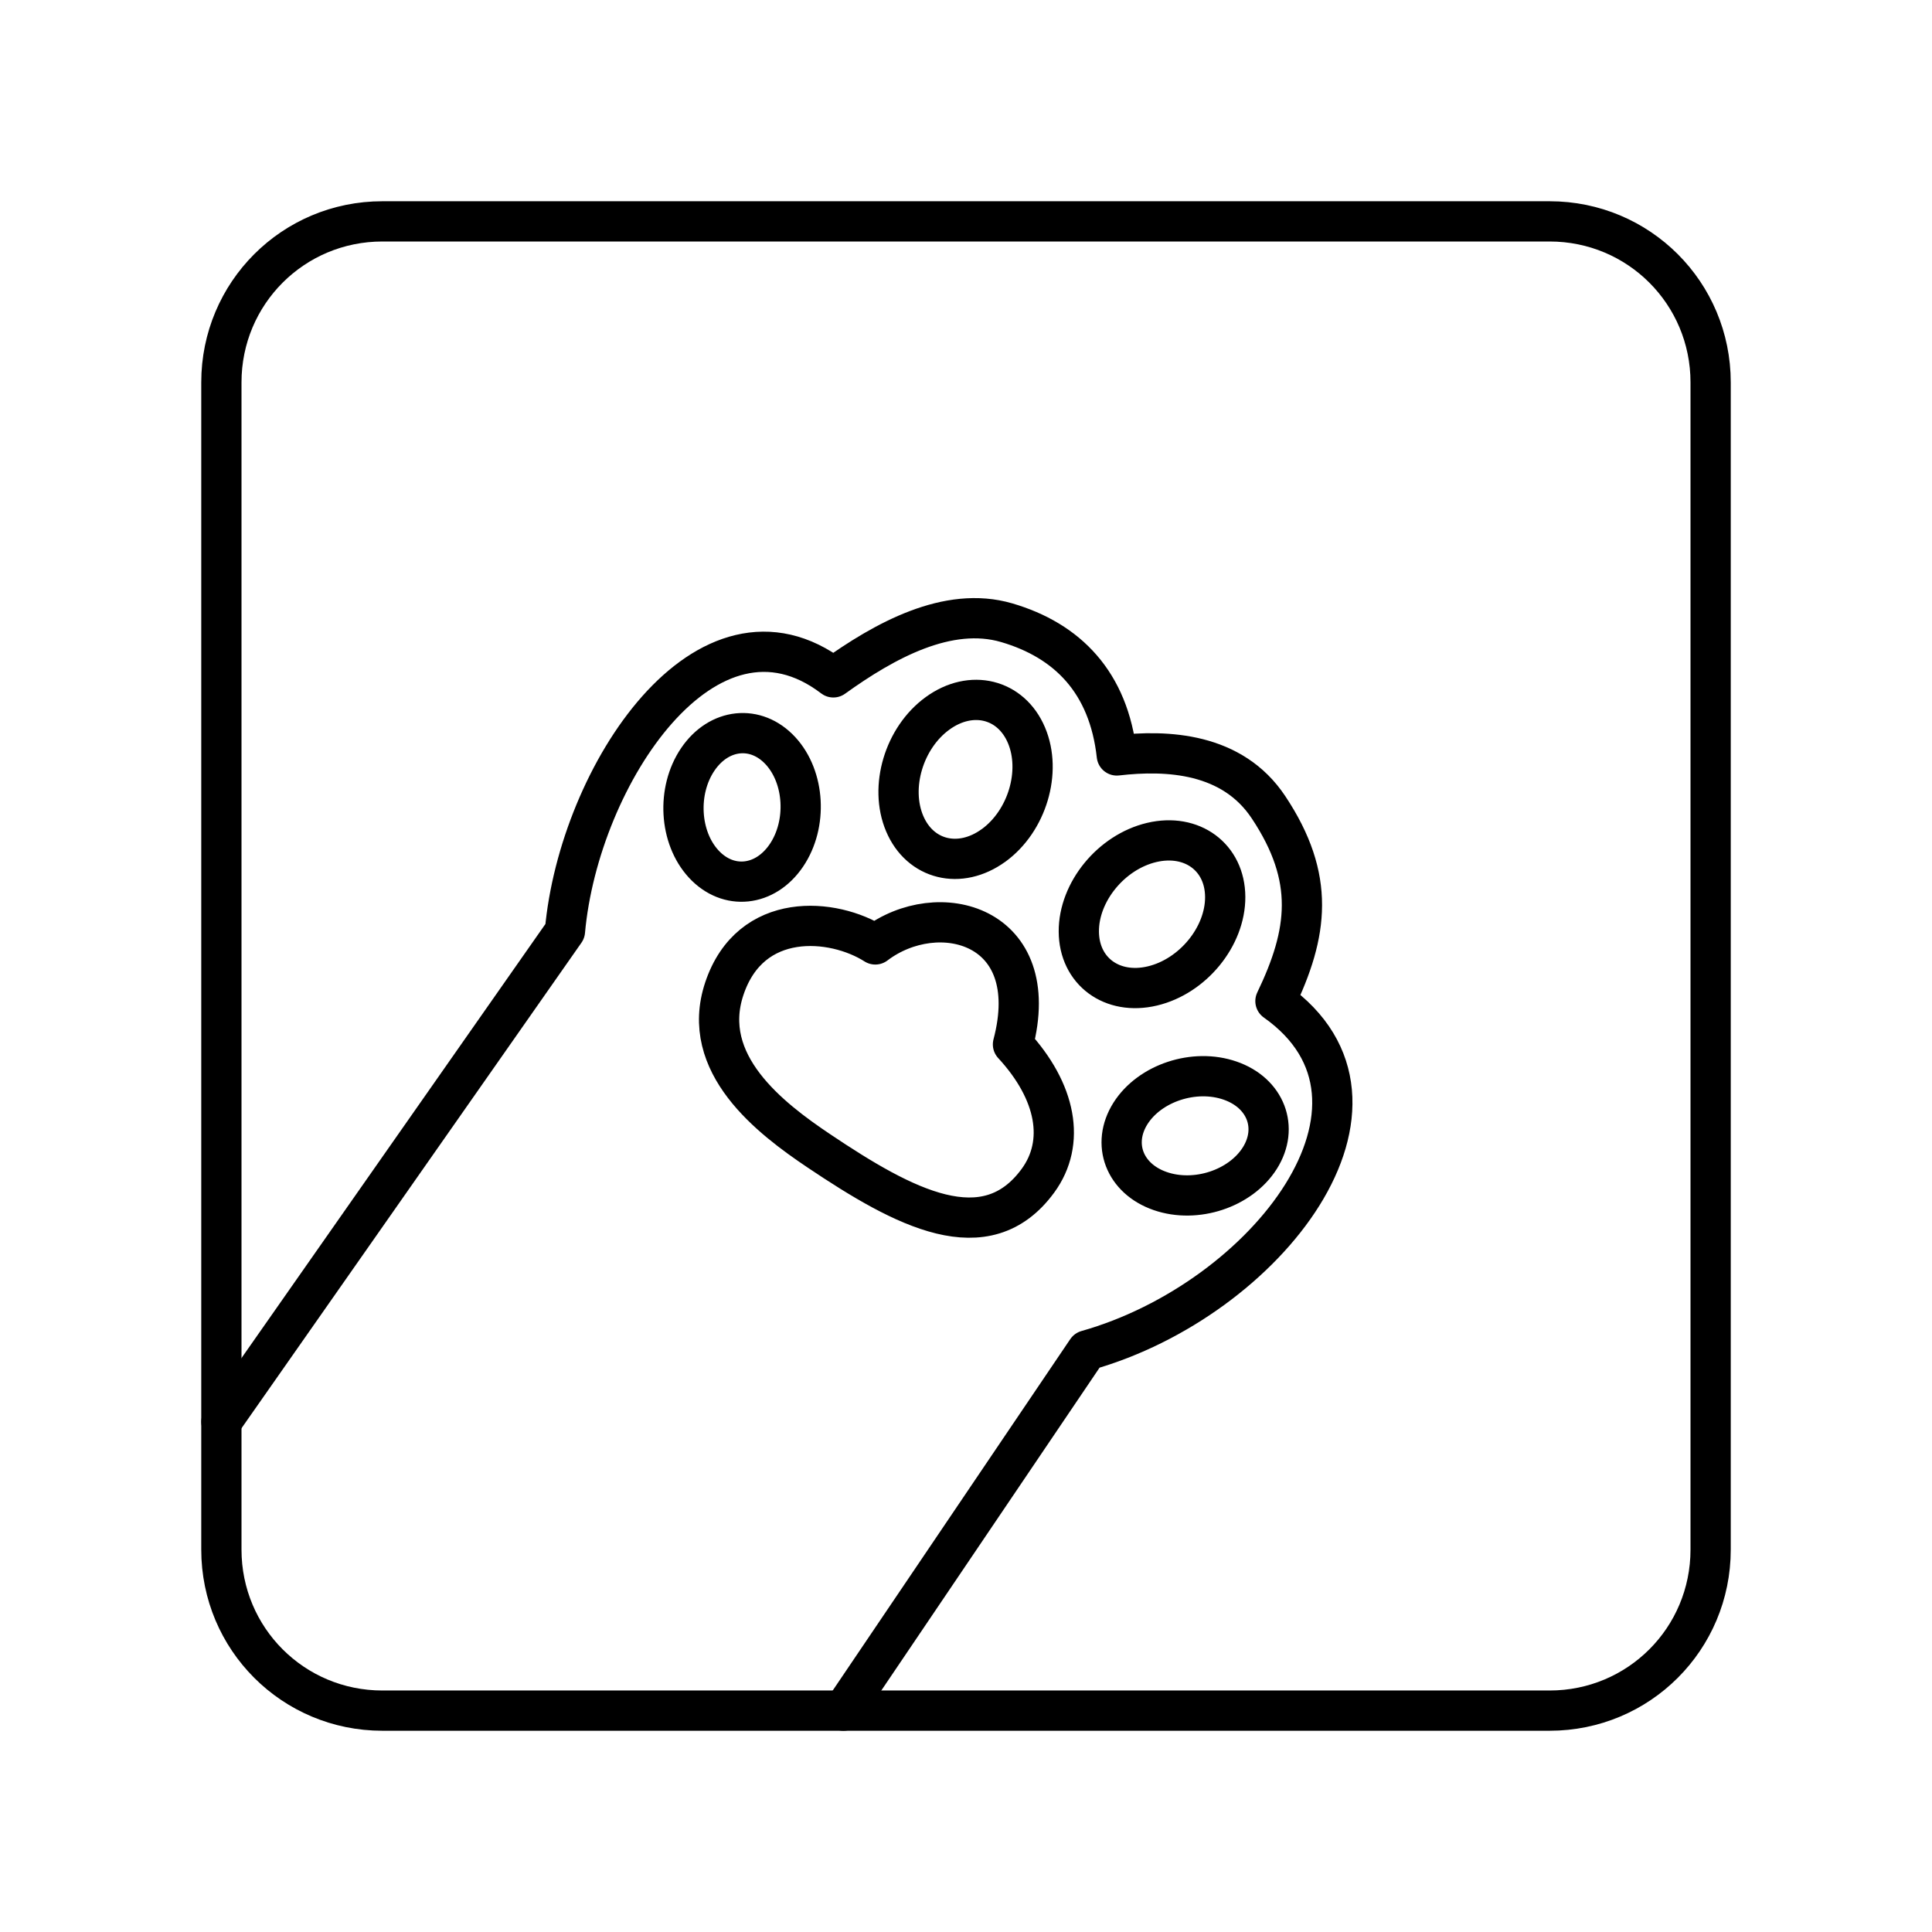 <svg xmlns="http://www.w3.org/2000/svg" xmlns:xlink="http://www.w3.org/1999/xlink" width="48" height="48" viewBox="0 0 48 48"><g fill="none" stroke="currentColor" stroke-linecap="round" stroke-linejoin="round"><path d="M9.5 5.5h29c2.216 0 4 1.784 4 4v29c0 2.216-1.784 4-4 4h-29c-2.216 0-4-1.784-4-4v-29c0-2.216 1.784-4 4-4"/><path d="m20.954 42.5l6.051-8.95c4.467-1.263 8.249-6.157 4.683-8.678c.813-1.693.999-3.053-.171-4.814c-.9-1.357-2.514-1.435-3.77-1.289c-.2-1.816-1.226-2.856-2.737-3.298c-1.458-.426-3.032.442-4.306 1.358c-3.128-2.383-6.319 2.423-6.668 6.306l-8.535 12.19"/><path d="M21.746 23.464c-1.044-.664-3.1-.846-3.75 1.098c-.626 1.87 1.141 3.22 2.352 4.033c2.116 1.42 4.147 2.507 5.44.739c.692-.947.463-2.213-.621-3.386c.79-2.991-1.868-3.663-3.42-2.484m-2.209-2.212c-.526.778-1.445.874-2.054.215s-.674-1.823-.148-2.6s1.445-.874 2.054-.215h0c.608.658.674 1.823.148 2.6m5.145-.247c-.835.606-1.824.363-2.207-.544c-.383-.906-.017-2.133.819-2.739q0 0 0 0c.835-.606 1.823-.362 2.207.544s.017 2.133-.819 2.74m3.93-.075c1.004-.237 1.822.368 1.827 1.352s-.805 1.975-1.81 2.213h0c-1.004.238-1.822-.368-1.827-1.352s.805-1.975 1.81-2.213m.213 8.661c-.888-.307-1.218-1.17-.74-1.929c.48-.758 1.587-1.123 2.474-.816h0c.887.306 1.218 1.17.739 1.928h0c-.48.758-1.586 1.124-2.473.817"/></g></svg>